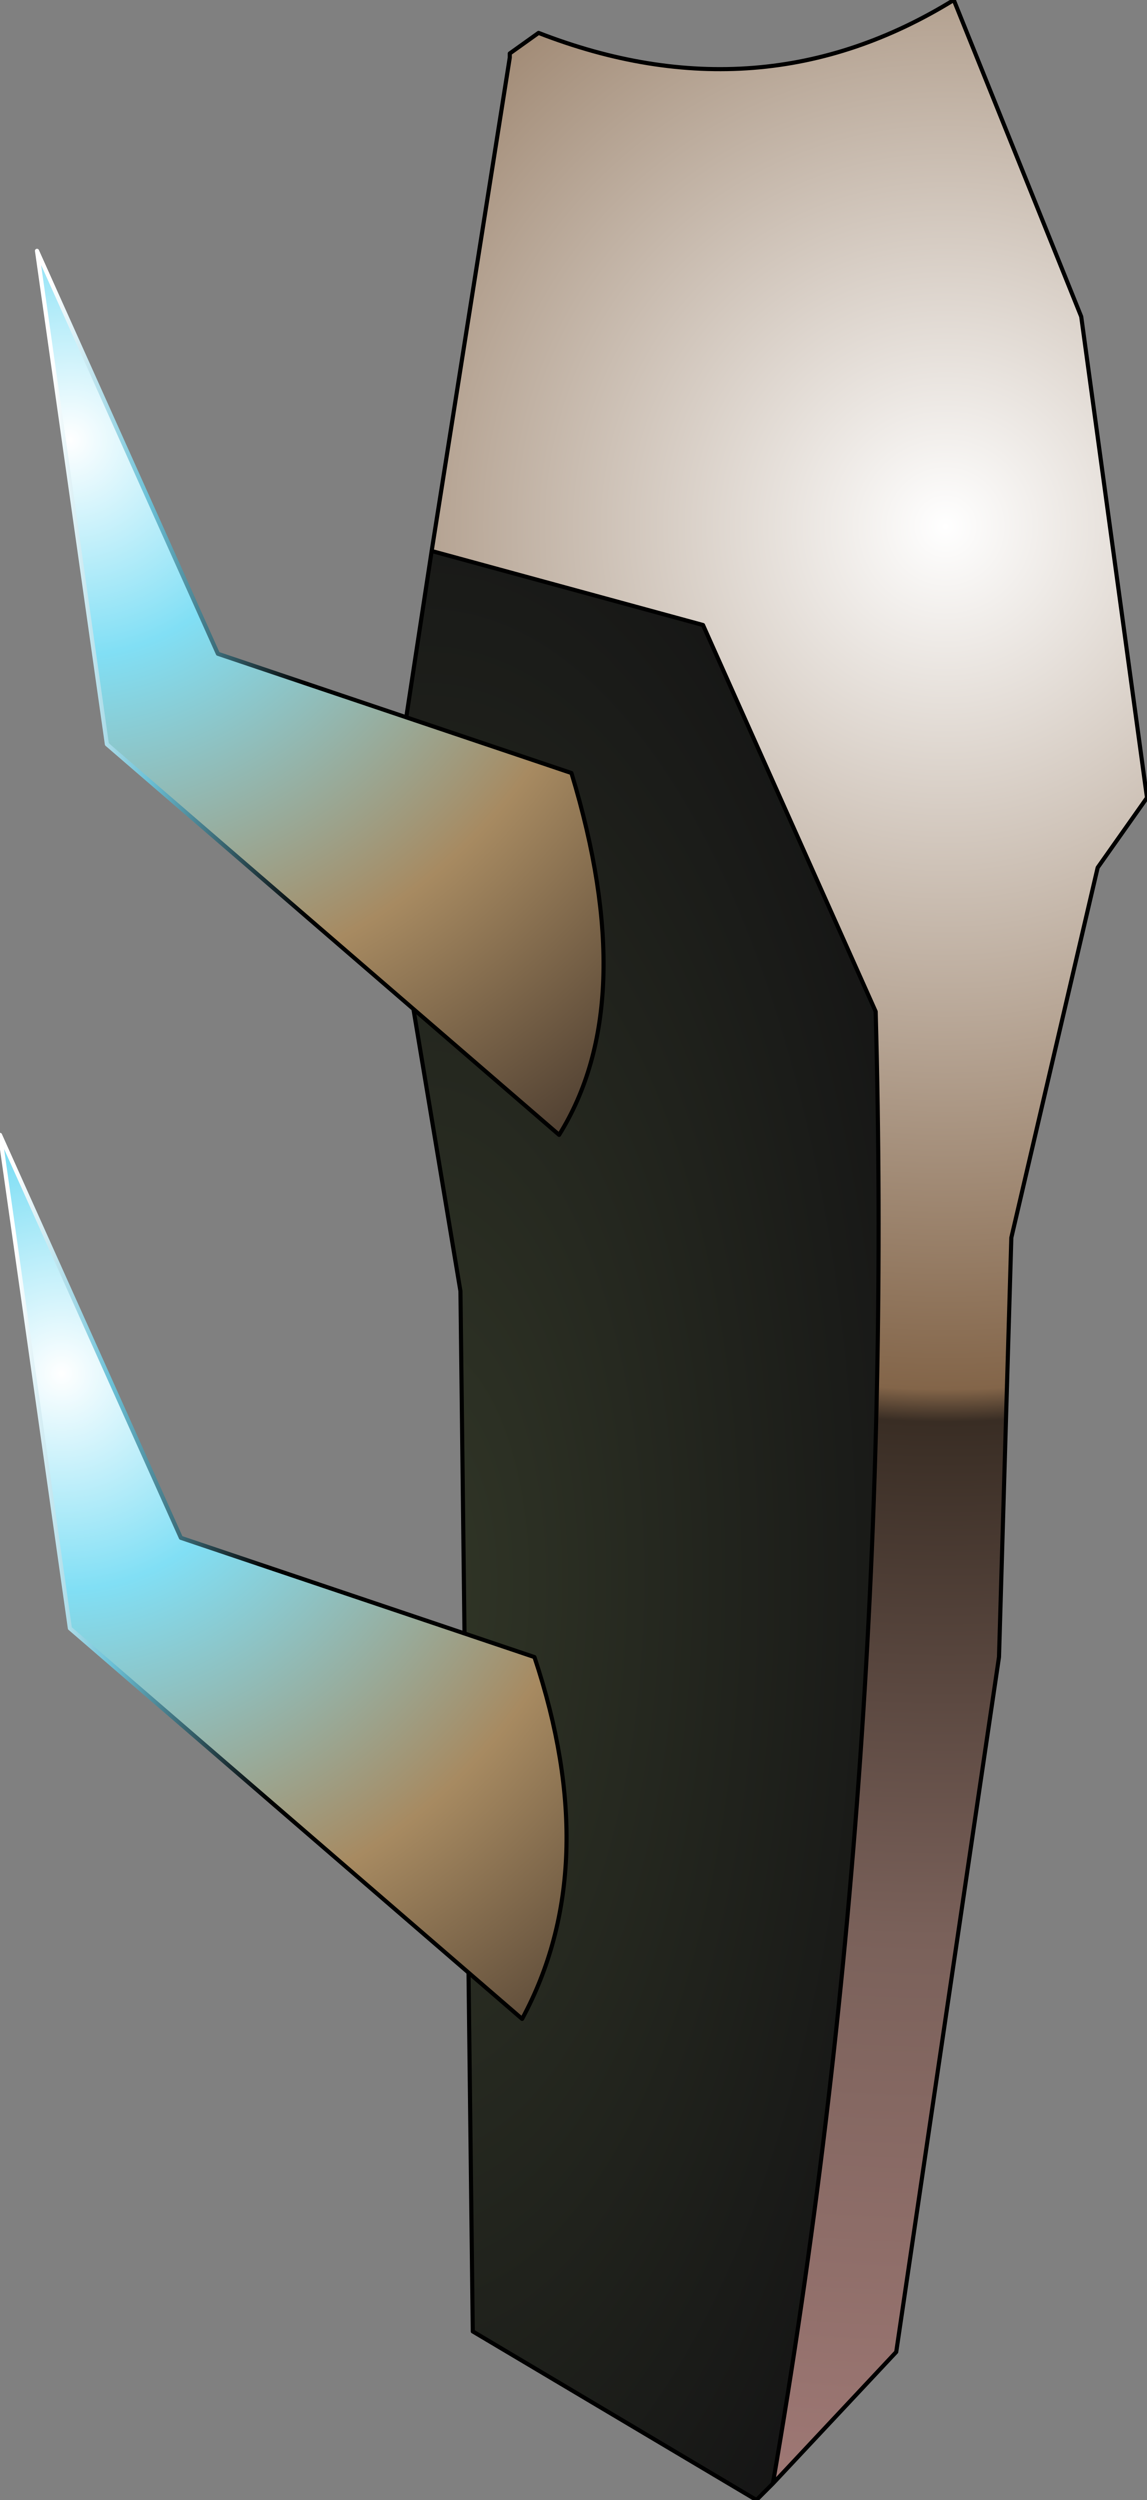 <?xml version="1.0" encoding="UTF-8" standalone="no"?>
<svg xmlns:ffdec="https://www.free-decompiler.com/flash" xmlns:xlink="http://www.w3.org/1999/xlink" ffdec:objectType="shape" height="60.8px" width="27.9px" xmlns="http://www.w3.org/2000/svg">
  <rect width="100%" height="100%" fill="#808080" stroke="none"/>
  <g transform="matrix(2.0, 0.0, 0.0, 2.0, 18.6, 30.4)">
    <path d="M-4.05 -8.5 L-3.1 -14.5 -3.1 -14.55 -2.75 -14.8 Q-0.05 -13.75 2.3 -15.2 L3.85 -11.35 4.65 -5.5 4.05 -4.65 3.0 -0.15 2.85 4.95 1.6 13.4 0.1 15.0 Q1.6 6.3 1.35 -2.9 L-0.75 -7.6 -4.05 -8.5" fill="url(#gradient0)" fill-rule="evenodd" stroke="none"/>
    <path d="M0.1 15.0 L-0.1 15.2 -3.55 13.15 -3.7 0.5 -4.6 -4.9 -4.05 -8.5 -0.75 -7.6 1.35 -2.9 Q1.6 6.3 0.1 15.0" fill="url(#gradient1)" fill-rule="evenodd" stroke="none"/>
    <path d="M-4.05 -8.5 L-3.1 -14.5 -3.1 -14.55 -2.75 -14.8 Q-0.05 -13.75 2.3 -15.2 L3.85 -11.35 4.65 -5.5 4.05 -4.65 3.0 -0.15 2.85 4.95 1.6 13.4 0.1 15.0 -0.1 15.2 -3.55 13.15 -3.7 0.5 -4.6 -4.9 -4.05 -8.5 -0.75 -7.6 1.35 -2.9 Q1.6 6.3 0.1 15.0" fill="none" stroke="#000000" stroke-linecap="round" stroke-linejoin="round" stroke-width="0.05"/>
    <path d="M-2.5 -1.4 L-8.0 -6.15 -8.85 -12.15 -6.65 -7.25 -2.35 -5.8 Q-1.5 -3.0 -2.5 -1.4" fill="url(#gradient2)" fill-rule="evenodd" stroke="none"/>
    <path d="M-2.95 9.35 L-8.45 4.6 -9.3 -1.4 -7.1 3.5 -2.8 4.95 Q-1.95 7.5 -2.95 9.35" fill="url(#gradient3)" fill-rule="evenodd" stroke="none"/>
    <path d="M-2.5 -1.4 L-8.0 -6.15 -8.85 -12.15 -6.65 -7.25 -2.35 -5.8 Q-1.5 -3.0 -2.5 -1.4" fill="none" stroke="url(#gradient4)" stroke-linecap="round" stroke-linejoin="round" stroke-width="0.05"/>
    <path d="M-2.95 9.35 L-8.45 4.6 -9.3 -1.4 -7.1 3.5 -2.8 4.95 Q-1.95 7.5 -2.95 9.35 Z" fill="none" stroke="url(#gradient5)" stroke-linecap="round" stroke-linejoin="round" stroke-width="0.05"/>
  </g>
  <defs>
    <radialGradient cx="0" cy="0" gradientTransform="matrix(0.03, 0.0, 0.0, 0.03, 2.2, -8.8)" gradientUnits="userSpaceOnUse" id="gradient0" r="819.2" spreadMethod="pad">
      <stop offset="0.0" stop-color="#ffffff"/>
      <stop offset="0.427" stop-color="#836549"/>
      <stop offset="0.443" stop-color="#392d24"/>
      <stop offset="0.698" stop-color="#7a615a"/>
      <stop offset="1.0" stop-color="#a27a77"/>
    </radialGradient>
    <radialGradient cx="0" cy="0" gradientTransform="matrix(0.008, 1.0E-4, -1.0E-4, 0.018, -4.15, 4.05)" gradientUnits="userSpaceOnUse" id="gradient1" r="819.2" spreadMethod="pad">
      <stop offset="0.0" stop-color="#313627"/>
      <stop offset="1.0" stop-color="#151515"/>
    </radialGradient>
    <radialGradient cx="0" cy="0" gradientTransform="matrix(0.013, 0.0, 0.0, 0.013, -8.45, -9.85)" gradientUnits="userSpaceOnUse" id="gradient2" r="819.2" spreadMethod="pad">
      <stop offset="0.0" stop-color="#ffffff"/>
      <stop offset="0.247" stop-color="#81dff5"/>
      <stop offset="0.647" stop-color="#a78a61"/>
      <stop offset="1.0" stop-color="#493a2e"/>
    </radialGradient>
    <radialGradient cx="0" cy="0" gradientTransform="matrix(0.013, 0.0, 0.0, 0.013, -8.55, 1.5)" gradientUnits="userSpaceOnUse" id="gradient3" r="819.2" spreadMethod="pad">
      <stop offset="0.0" stop-color="#ffffff"/>
      <stop offset="0.247" stop-color="#81dff5"/>
      <stop offset="0.647" stop-color="#a78a61"/>
      <stop offset="1.0" stop-color="#493a2e"/>
    </radialGradient>
    <linearGradient gradientTransform="matrix(0.004, 0.0, 0.0, 0.007, -5.4, -6.8)" gradientUnits="userSpaceOnUse" id="gradient4" spreadMethod="pad" x1="-819.2" x2="819.2">
      <stop offset="0.0" stop-color="#ffffff"/>
      <stop offset="0.18" stop-color="#6cc1d7"/>
      <stop offset="0.471" stop-color="#000000"/>
    </linearGradient>
    <linearGradient gradientTransform="matrix(0.004, 0.0, 0.0, 0.007, -5.85, 3.95)" gradientUnits="userSpaceOnUse" id="gradient5" spreadMethod="pad" x1="-819.2" x2="819.2">
      <stop offset="0.0" stop-color="#ffffff"/>
      <stop offset="0.18" stop-color="#6cc1d7"/>
      <stop offset="0.471" stop-color="#000000"/>
    </linearGradient>
  </defs>
</svg>
